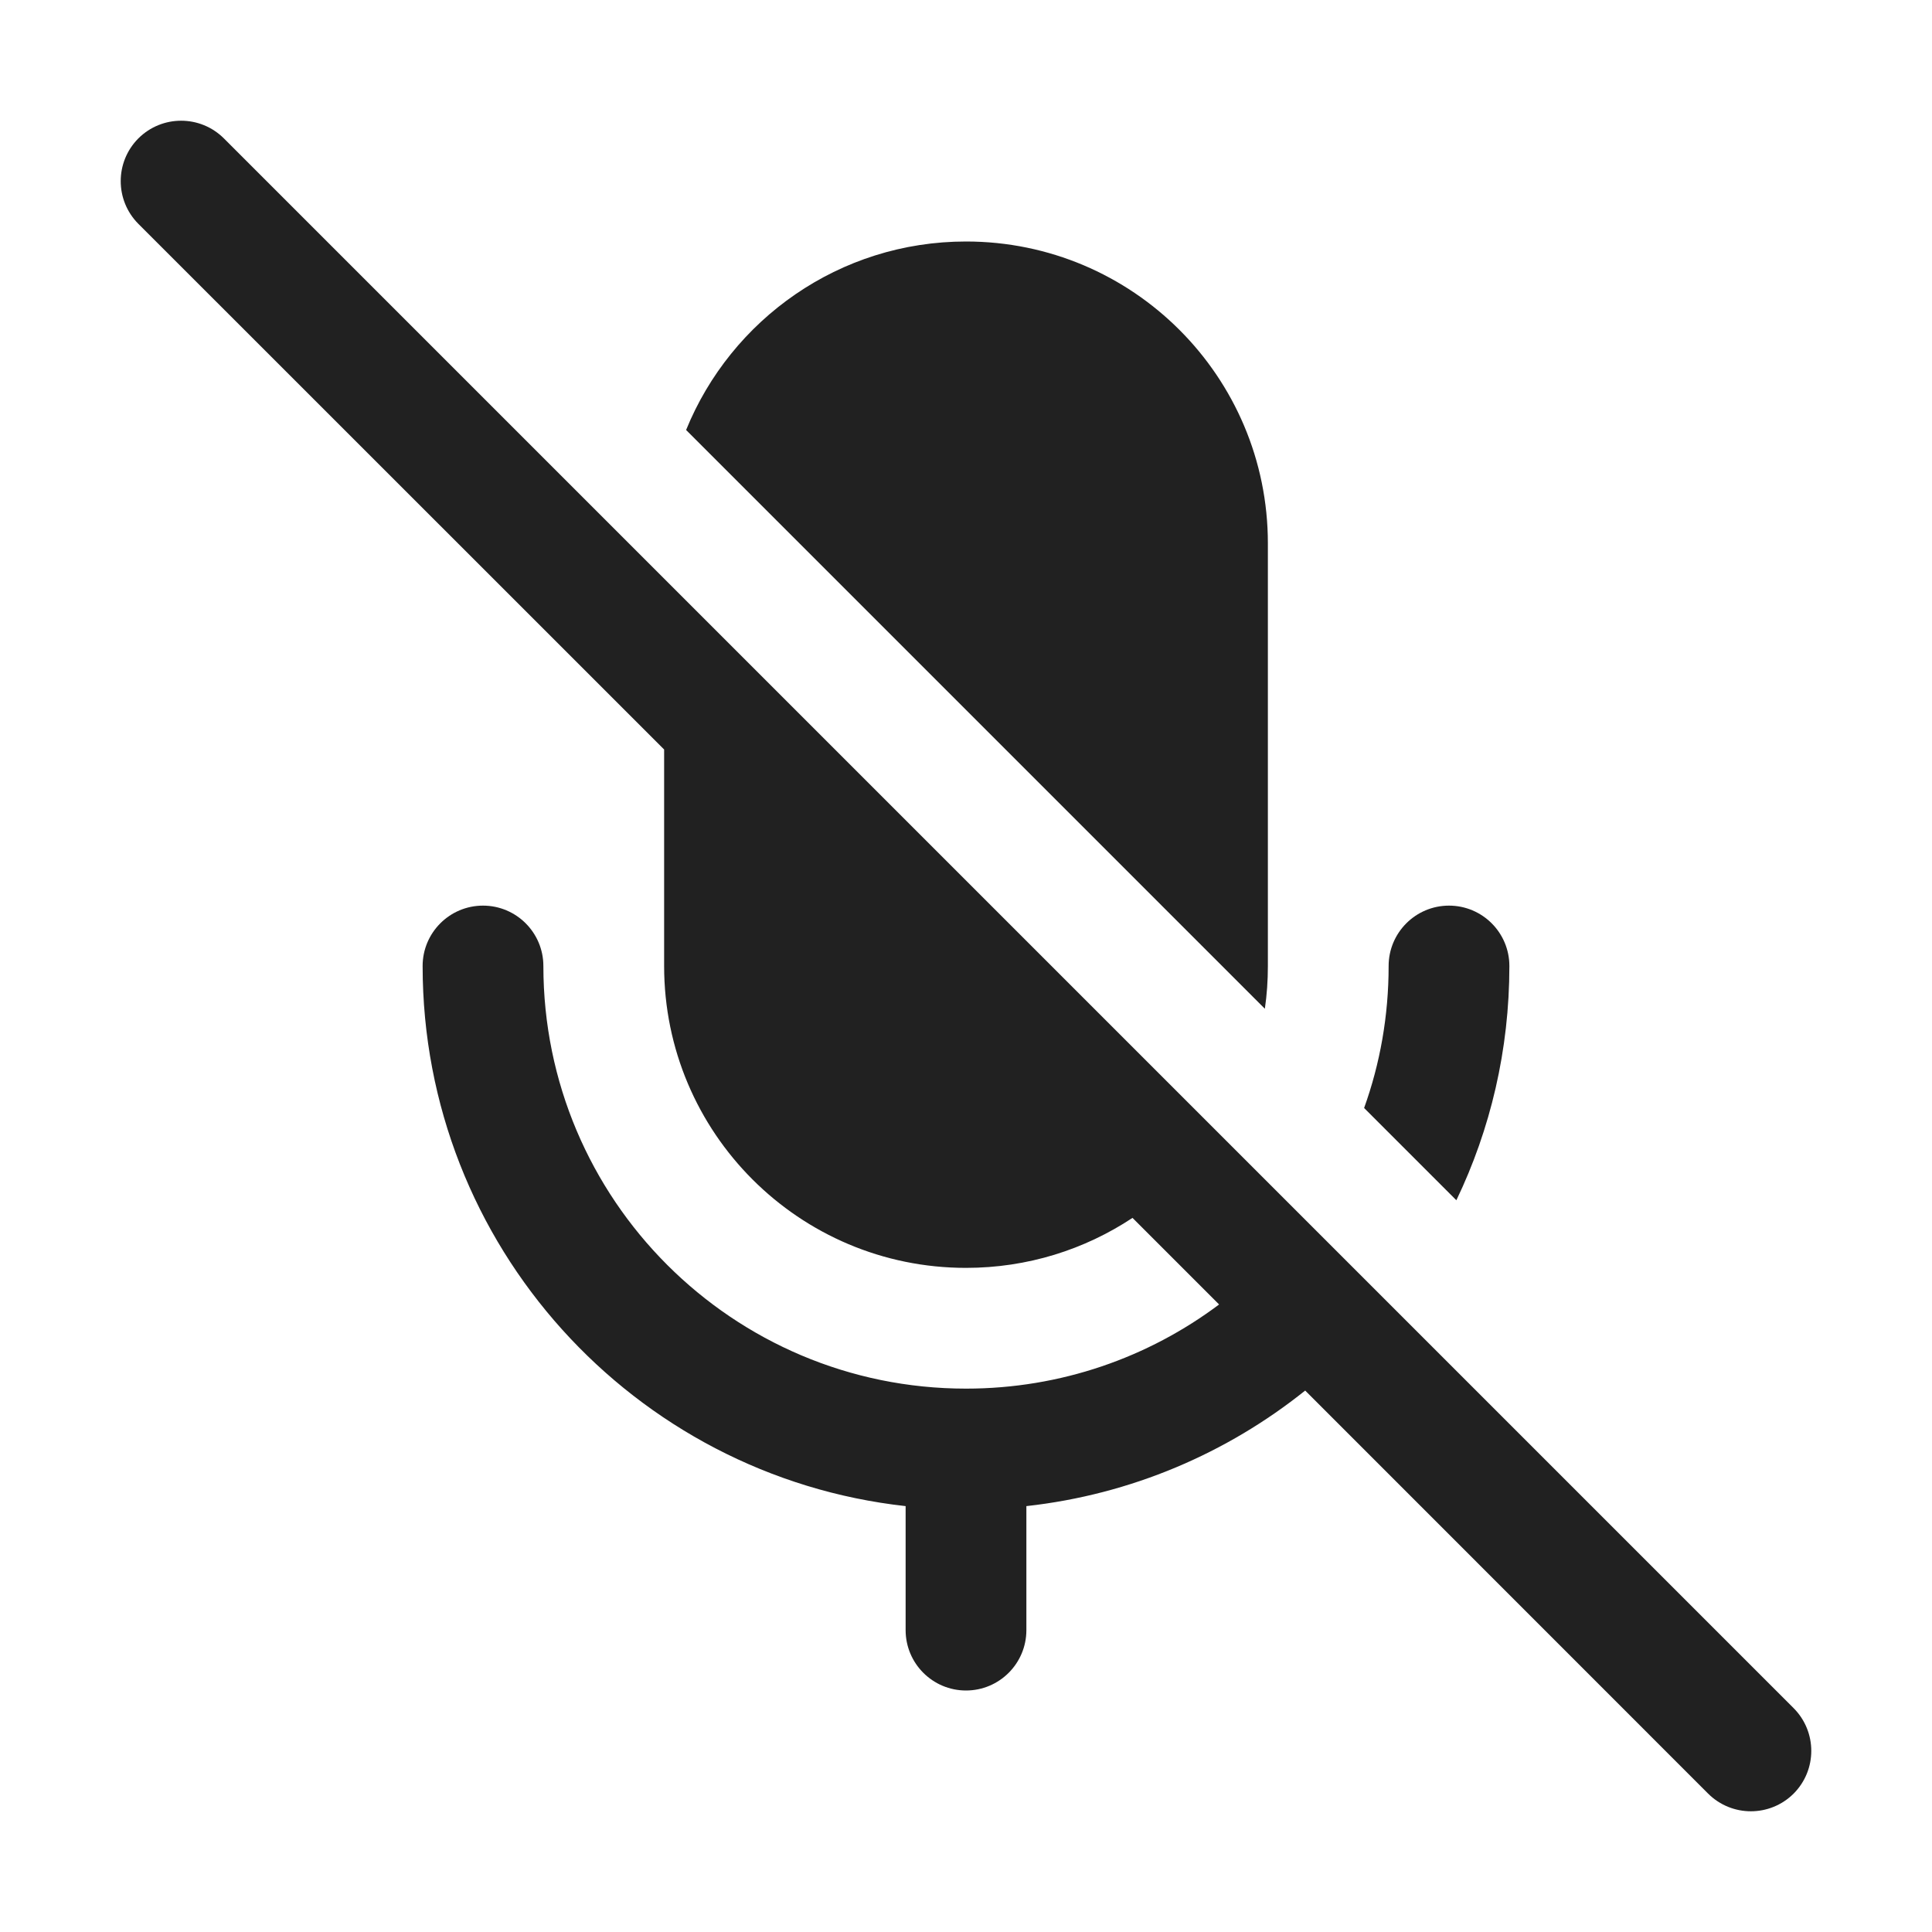<svg viewBox="0 0 16 16" fill="none" xmlns="http://www.w3.org/2000/svg" height="1em" width="1em">
  <path d="M10.809 11.516L14.146 14.854C14.342 15.049 14.658 15.049 14.854 14.854C15.049 14.658 15.049 14.342 14.854 14.146L1.854 1.146C1.658 0.951 1.342 0.951 1.146 1.146C0.951 1.342 0.951 1.658 1.146 1.854L5.5 6.207V8C5.5 9.381 6.619 10.5 8 10.5C8.51 10.5 8.983 10.348 9.379 10.086L10.096 10.803C9.512 11.241 8.786 11.5 8 11.5C6.067 11.5 4.5 9.933 4.5 8C4.5 7.724 4.276 7.5 4 7.5C3.724 7.5 3.5 7.724 3.5 8C3.5 10.316 5.25 12.224 7.5 12.473V13.5C7.5 13.776 7.724 14 8 14C8.276 14 8.5 13.776 8.5 13.5V12.473C9.368 12.377 10.162 12.034 10.809 11.516ZM12.061 9.94L11.297 9.176C11.429 8.809 11.5 8.413 11.5 8C11.5 7.724 11.724 7.5 12 7.5C12.276 7.5 12.5 7.724 12.5 8C12.5 8.695 12.343 9.353 12.061 9.94ZM10.475 8.354L5.682 3.561C6.054 2.646 6.951 2 8 2C9.381 2 10.5 3.119 10.5 4.5V8C10.5 8.12 10.492 8.238 10.475 8.354Z" fill="#212121"/>
</svg>
